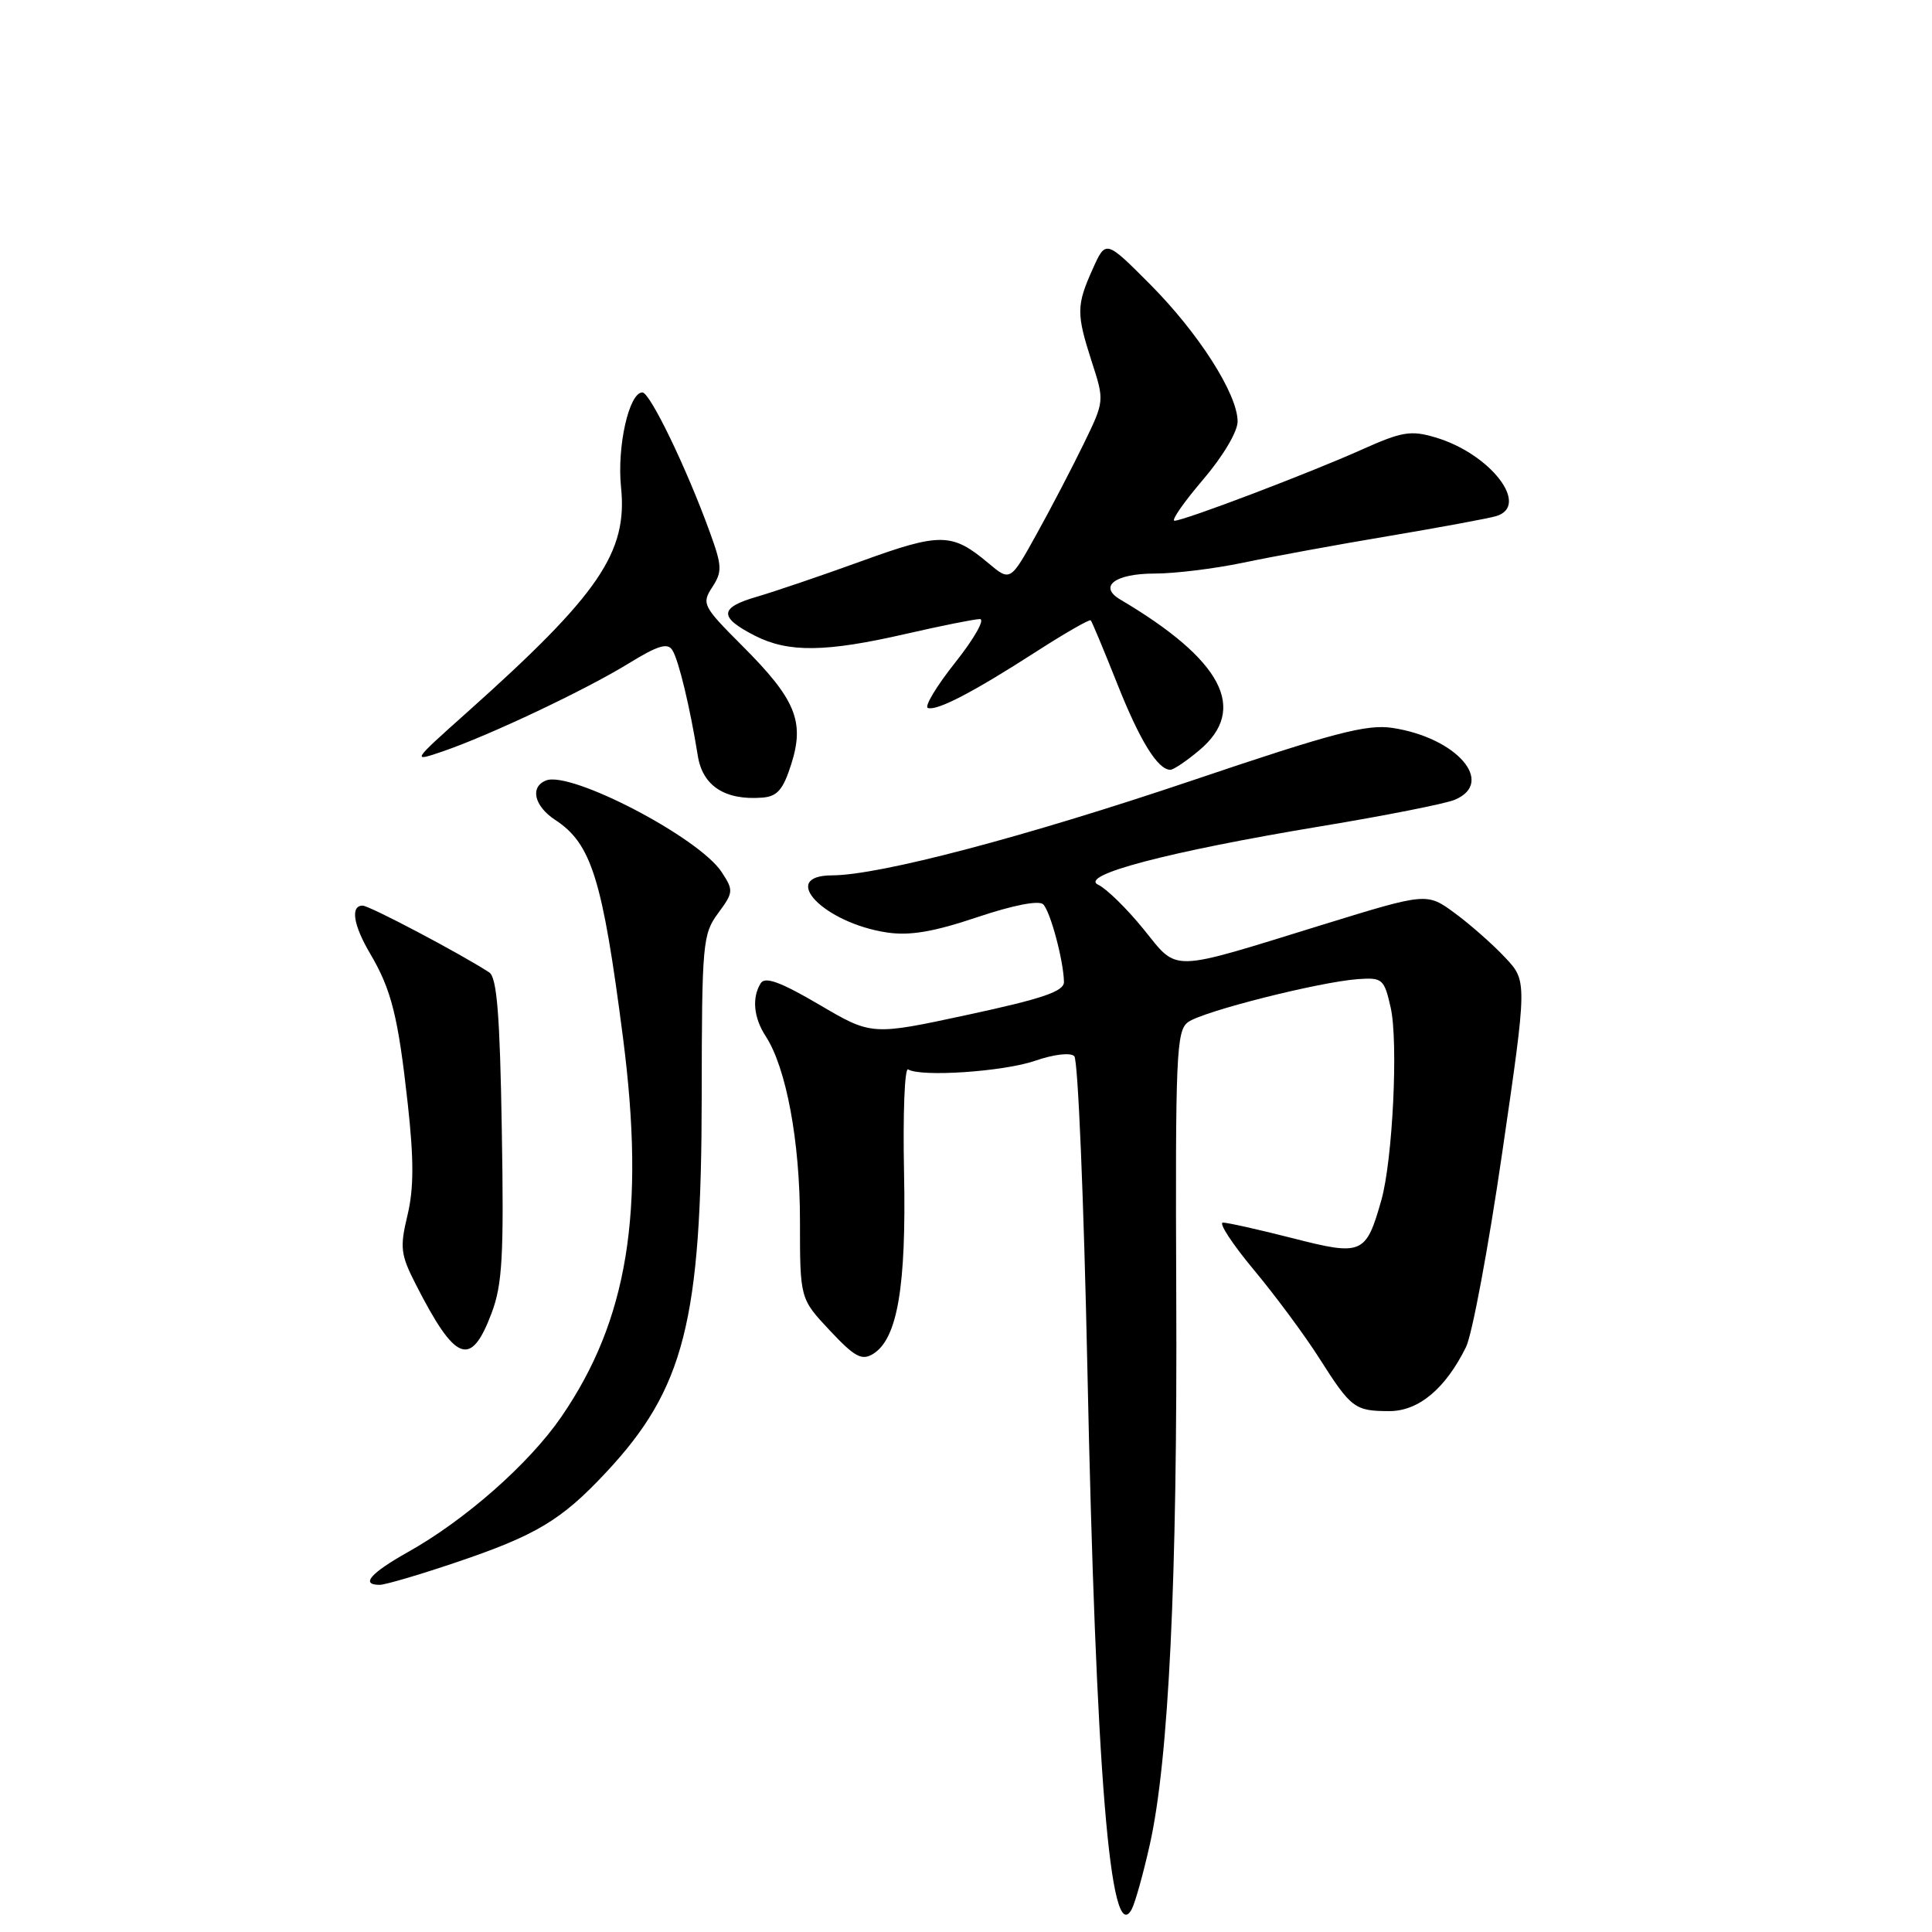 <?xml version="1.0" encoding="UTF-8" standalone="no"?>
<!DOCTYPE svg PUBLIC "-//W3C//DTD SVG 1.1//EN" "http://www.w3.org/Graphics/SVG/1.1/DTD/svg11.dtd" >
<svg xmlns="http://www.w3.org/2000/svg" xmlns:xlink="http://www.w3.org/1999/xlink" version="1.1" viewBox="0 0 256 256">
 <g >
 <path fill="currentColor"
d=" M 152.35 244.44 C 154.86 233.27 156.02 209.30 155.86 171.59 C 155.73 139.81 155.87 136.57 157.42 135.44 C 159.36 134.01 174.81 130.11 179.93 129.74 C 183.18 129.51 183.41 129.71 184.27 133.50 C 185.30 138.05 184.54 153.73 183.03 159.05 C 180.99 166.22 180.50 166.43 171.29 164.07 C 166.82 162.93 162.66 162.00 162.05 162.00 C 161.43 162.00 163.27 164.81 166.13 168.25 C 169.00 171.69 172.91 176.97 174.83 180.00 C 179.03 186.60 179.51 186.97 184.06 186.98 C 187.95 187.00 191.52 184.03 194.25 178.50 C 195.07 176.85 197.23 165.26 199.05 152.75 C 202.37 129.99 202.37 129.99 199.43 126.87 C 197.82 125.15 194.83 122.51 192.79 121.01 C 189.07 118.27 189.07 118.27 175.29 122.52 C 154.66 128.89 156.19 128.86 151.50 123.09 C 149.30 120.38 146.62 117.76 145.54 117.25 C 142.84 115.99 154.72 112.86 175.00 109.49 C 183.53 108.08 191.51 106.50 192.75 105.98 C 198.20 103.71 193.02 97.73 184.49 96.45 C 181.10 95.94 176.66 97.10 157.96 103.42 C 135.76 110.91 116.56 115.97 110.25 115.99 C 103.09 116.01 109.15 122.30 117.53 123.56 C 120.56 124.01 123.69 123.48 129.47 121.54 C 134.26 119.93 137.67 119.27 138.23 119.83 C 139.19 120.79 140.93 127.32 140.98 130.11 C 140.99 131.36 138.20 132.32 128.25 134.46 C 115.50 137.21 115.50 137.21 108.55 133.12 C 103.45 130.13 101.39 129.37 100.81 130.27 C 99.61 132.16 99.85 134.84 101.45 137.29 C 104.18 141.47 106.00 151.23 106.00 161.75 C 106.00 172.08 106.00 172.08 109.95 176.29 C 113.25 179.81 114.19 180.32 115.69 179.40 C 118.92 177.41 120.10 170.49 119.79 155.34 C 119.63 147.56 119.87 141.42 120.33 141.70 C 122.01 142.74 132.97 142.00 137.15 140.56 C 139.64 139.70 141.84 139.44 142.35 139.95 C 142.84 140.44 143.61 158.98 144.08 181.17 C 145.20 234.71 147.12 258.22 149.95 253.00 C 150.40 252.18 151.48 248.32 152.35 244.44 Z  M 60.38 207.04 C 71.04 203.44 74.38 201.44 80.27 195.14 C 90.68 184.02 92.96 175.05 92.98 145.21 C 93.00 125.01 93.11 123.77 95.15 121.01 C 97.19 118.25 97.22 117.98 95.62 115.55 C 92.63 110.98 75.69 102.14 72.37 103.41 C 70.19 104.25 70.77 106.80 73.55 108.63 C 78.38 111.79 79.83 116.45 82.55 137.50 C 85.53 160.59 83.19 174.94 74.35 187.78 C 70.09 193.96 61.67 201.39 54.05 205.66 C 49.07 208.46 47.74 210.00 50.31 210.00 C 51.03 210.00 55.56 208.67 60.38 207.04 Z  M 65.14 173.99 C 66.57 170.20 66.78 166.42 66.49 149.61 C 66.24 134.46 65.84 129.51 64.83 128.85 C 60.95 126.33 48.95 120.00 48.05 120.00 C 46.41 120.00 46.81 122.57 49.04 126.35 C 51.87 131.14 52.75 134.67 54.03 146.25 C 54.85 153.69 54.84 157.51 53.99 161.04 C 52.97 165.29 53.08 166.24 55.07 170.14 C 60.36 180.52 62.39 181.30 65.14 173.99 Z  M 104.86 101.21 C 106.64 95.57 105.42 92.63 98.31 85.53 C 93.13 80.34 92.95 80.00 94.38 77.80 C 95.72 75.74 95.68 74.98 94.05 70.50 C 90.97 62.01 86.13 52.00 85.12 52.00 C 83.35 52.00 81.74 59.18 82.29 64.55 C 83.18 73.19 79.39 78.75 62.00 94.29 C 54.54 100.95 54.52 100.98 58.62 99.58 C 64.76 97.49 77.59 91.42 83.28 87.92 C 87.18 85.52 88.47 85.13 89.10 86.16 C 89.94 87.52 91.43 93.72 92.47 100.18 C 93.11 104.15 96.08 106.07 101.00 105.69 C 103.00 105.54 103.77 104.65 104.86 101.21 Z  M 158.92 99.41 C 165.40 93.97 161.97 87.44 148.44 79.44 C 145.50 77.70 147.75 76.00 152.99 76.00 C 155.68 76.00 160.94 75.35 164.68 74.57 C 168.43 73.78 177.12 72.18 184.00 71.03 C 190.88 69.87 197.29 68.68 198.25 68.39 C 202.81 67.02 197.49 60.11 190.20 57.96 C 186.95 56.99 185.77 57.19 180.50 59.55 C 173.55 62.67 156.91 68.99 155.63 69.00 C 155.15 69.00 156.84 66.57 159.38 63.59 C 162.04 60.48 164.00 57.19 163.99 55.84 C 163.98 52.20 158.79 44.09 152.36 37.64 C 146.52 31.78 146.52 31.78 144.79 35.64 C 142.62 40.47 142.61 41.55 144.67 47.95 C 146.35 53.13 146.35 53.15 143.59 58.82 C 142.07 61.94 139.27 67.33 137.35 70.78 C 133.87 77.06 133.87 77.06 130.94 74.60 C 126.16 70.58 124.61 70.56 114.19 74.34 C 108.86 76.27 102.57 78.41 100.22 79.09 C 95.28 80.53 95.24 81.80 100.06 84.25 C 104.47 86.49 109.42 86.43 120.00 84.00 C 124.67 82.93 129.10 82.04 129.83 82.03 C 130.56 82.01 129.11 84.59 126.60 87.75 C 124.09 90.91 122.45 93.64 122.95 93.81 C 124.16 94.22 128.95 91.73 137.36 86.31 C 141.14 83.88 144.36 82.03 144.53 82.20 C 144.69 82.36 146.25 86.10 148.00 90.50 C 151.02 98.13 153.40 102.00 155.08 102.00 C 155.50 102.00 157.23 100.83 158.92 99.41 Z "/>
</g>
</svg>